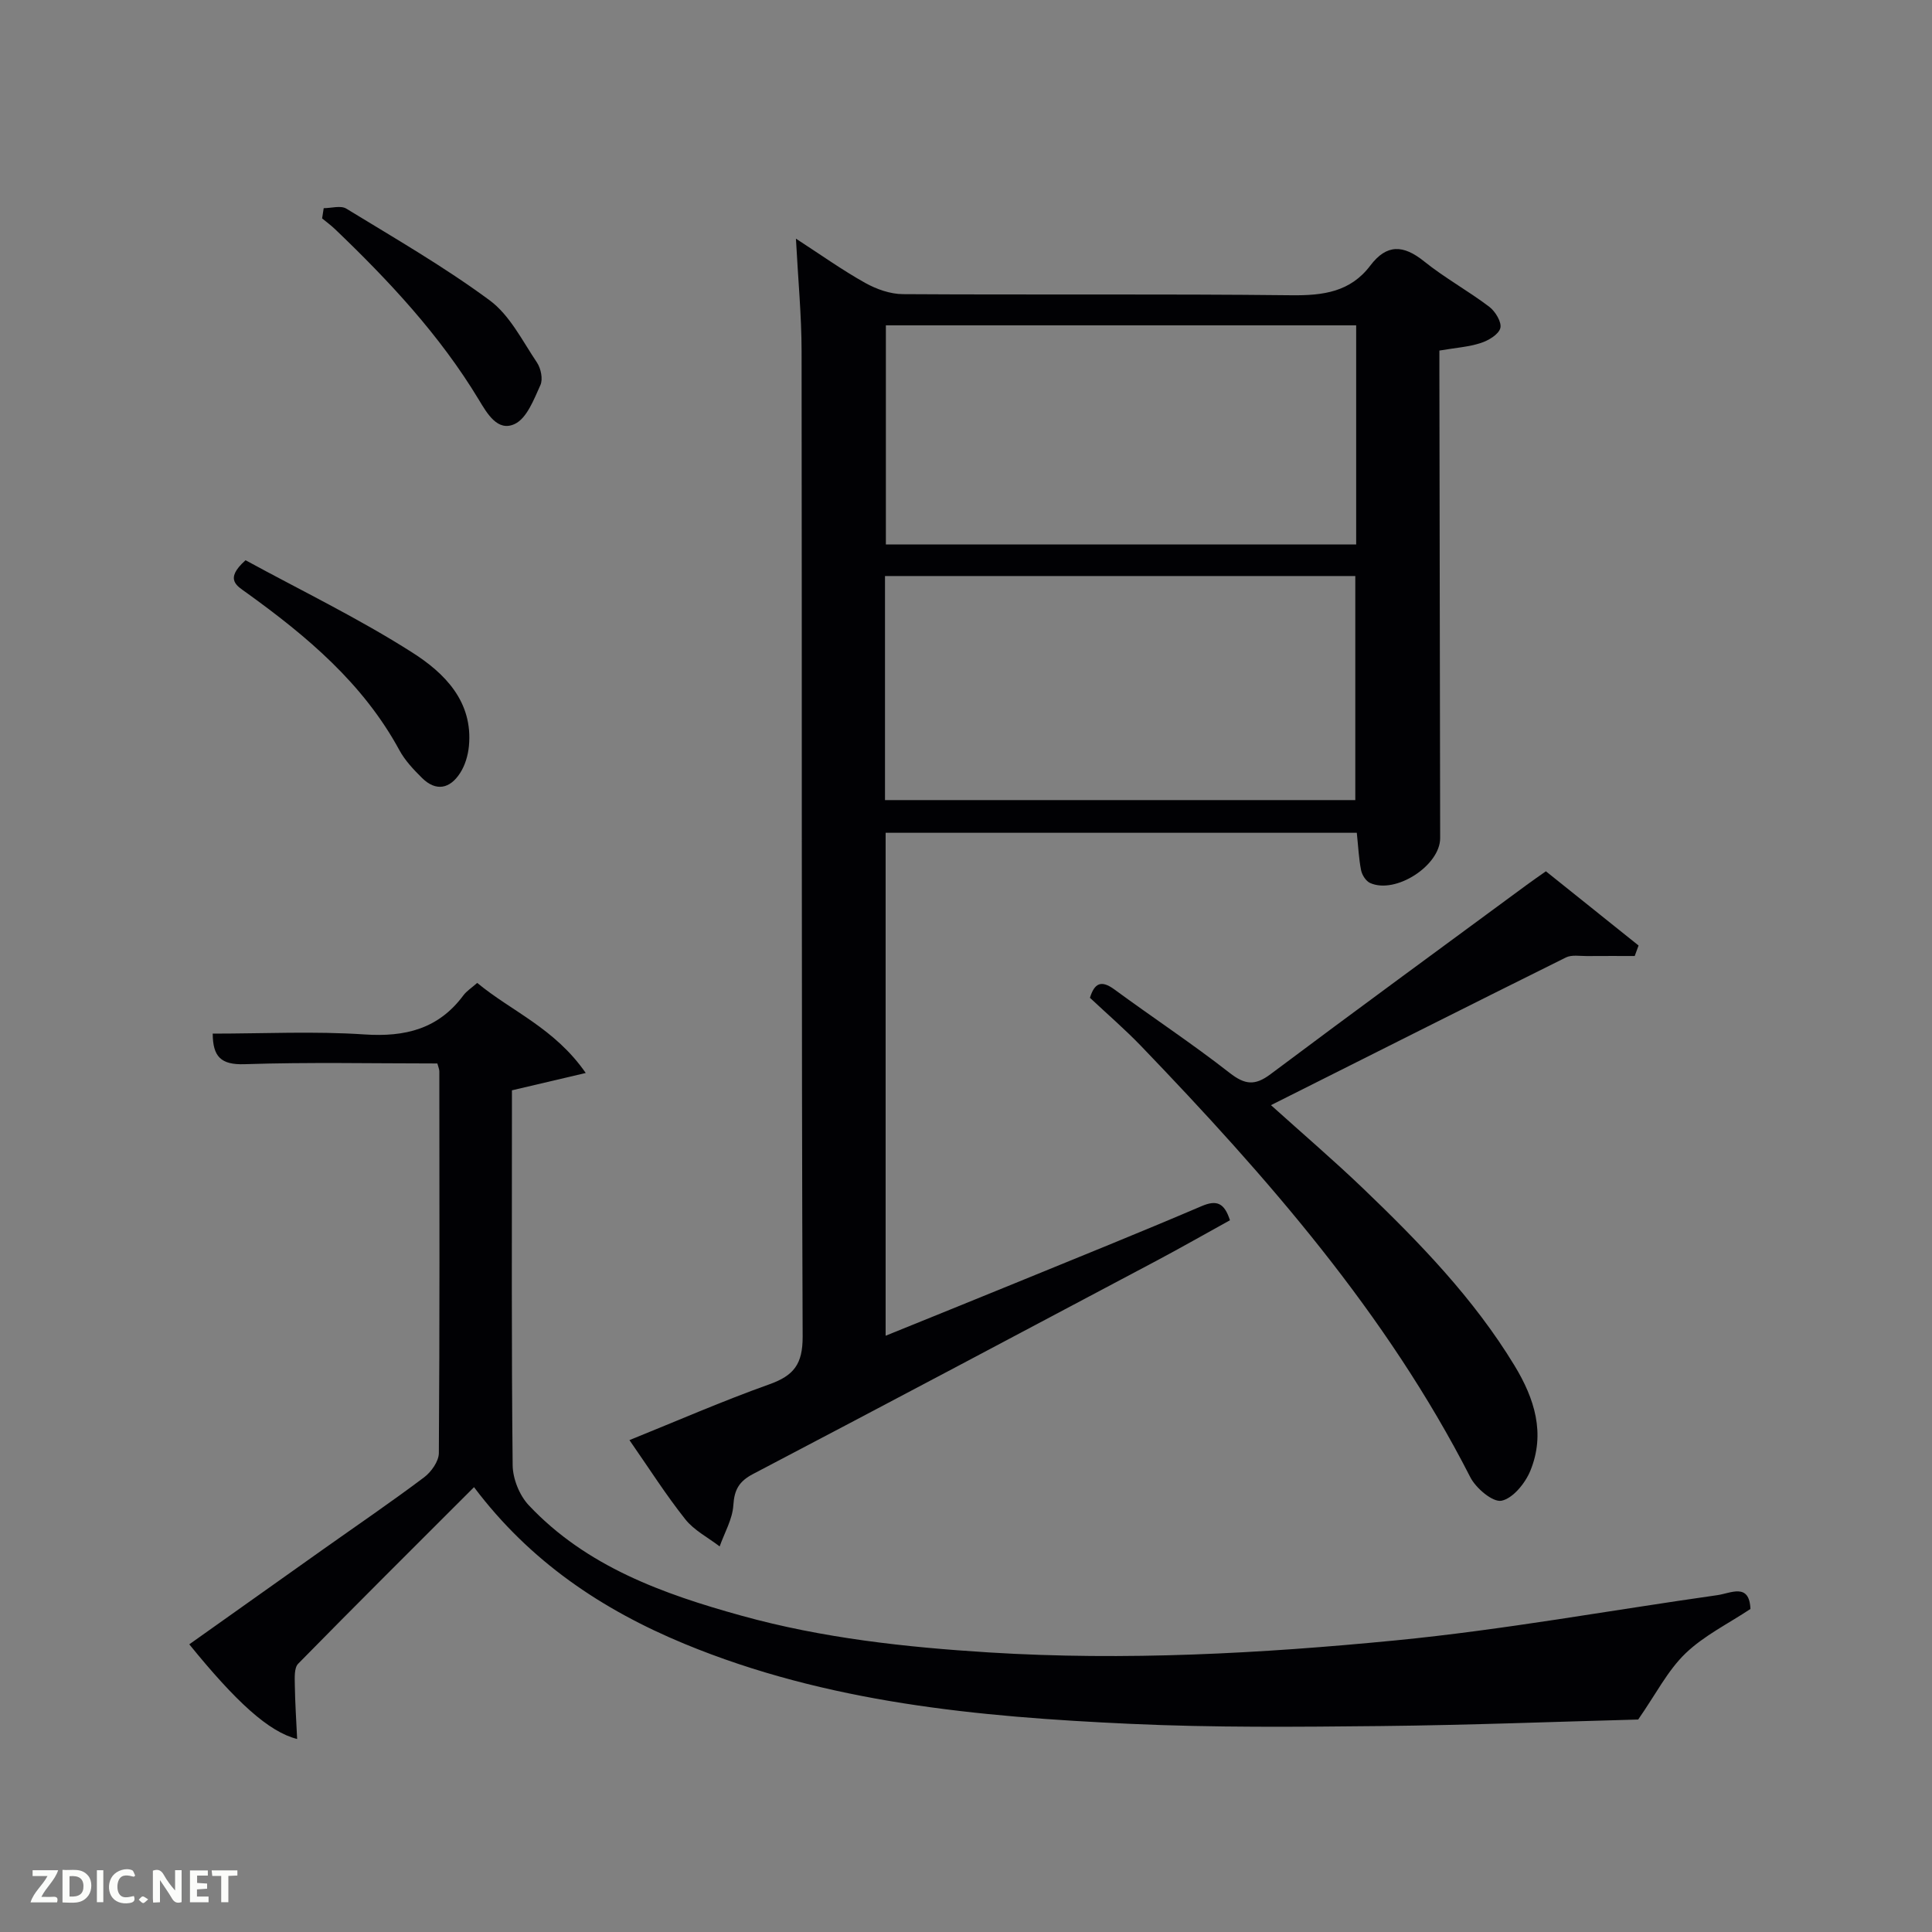 <svg enable-background="new 0 0 400 400" viewBox="0 0 400 400" xmlns="http://www.w3.org/2000/svg"><rect x="0" y="0" width="400" height="400" fill="#808080" stroke="none"/><path d="m183.36 276.55c9.02-3.66 17.9-7.24 26.77-10.87 12.91-5.28 25.86-10.5 38.69-15.98 3.11-1.32 4.67-.64 5.83 2.94-5.05 2.78-10.17 5.71-15.37 8.47-27.76 14.73-55.53 29.47-83.36 44.06-2.89 1.52-3.89 3.23-4.09 6.48-.18 2.89-1.83 5.68-2.83 8.52-2.4-1.84-5.28-3.31-7.11-5.61-4.02-5.06-7.5-10.55-11.57-16.4 9.91-4 19.31-8.11 28.96-11.55 5.07-1.81 6.92-4.17 6.9-9.9-.26-67.99-.13-135.99-.22-203.98-.01-7.44-.73-14.89-1.17-23.32 5.21 3.38 9.64 6.54 14.35 9.17 2.33 1.3 5.19 2.31 7.81 2.32 26.83.17 53.66-.07 80.49.23 6.52.07 12.15-.69 16.27-6.15 3.41-4.51 6.86-4.3 11.12-.88 4.26 3.43 9.13 6.1 13.5 9.41 1.26.95 2.61 3.18 2.3 4.41-.34 1.32-2.45 2.58-4.04 3.09-2.49.82-5.19.99-8.58 1.57v4.45c.05 32.16.1 64.32.16 96.49.01 5.67-9.22 11.68-14.51 9.29-.86-.39-1.66-1.64-1.86-2.63-.48-2.4-.58-4.86-.89-7.76-32.13 0-64.66 0-97.55 0zm-.13-110.9h97.37c0-15.73 0-31.11 0-46.39-32.65 0-64.9 0-97.37 0zm97.55-98.29c-32.79 0-65.16 0-97.37 0v45.37h97.37c0-15.19 0-30.12 0-45.37z" fill="#010104"/><path d="m98.14 307.9c-12.47 12.47-24.52 24.44-36.41 36.56-.85.87-.71 2.91-.69 4.4.05 3.59.29 7.17.48 11.18-5.88-1.47-12.67-7.7-22.33-19.6 9.31-6.61 18.6-13.21 27.89-19.79 6.93-4.91 13.95-9.69 20.73-14.79 1.48-1.11 3.04-3.32 3.05-5.03.18-26.33.12-52.66.1-79 0-.46-.22-.92-.41-1.65-13.33 0-26.63-.29-39.9.15-4.98.17-6.58-1.62-6.61-6.33 10.53 0 21.03-.53 31.44.17 8.43.56 15.29-1.14 20.45-8.08.67-.91 1.7-1.55 2.87-2.59 7.09 5.88 16.03 9.35 22.47 18.65-5.6 1.32-10.21 2.4-15.28 3.59v4.12c0 24.5-.11 49 .15 73.5.03 2.81 1.41 6.24 3.33 8.28 11.97 12.73 27.86 18.39 44.11 22.89 16.71 4.63 33.87 6.51 51.19 7.59 28.18 1.75 56.26.23 84.23-2.5 22.28-2.18 44.38-6.22 66.56-9.36 2.8-.4 6.63-2.62 6.85 2.86-4.55 3.03-9.61 5.5-13.46 9.21-3.68 3.55-6.11 8.4-9.78 13.68-16.7.44-34.98 1.16-53.27 1.35-17.32.18-34.68.34-51.98-.46-31.43-1.45-62.68-4.35-92.23-16.57-17.07-7.07-31.96-17.03-43.55-32.43z" fill="#010104"/><path d="m225.66 206.58c.94-3.02 2.32-3.74 5.06-1.73 7.91 5.81 16.12 11.23 23.85 17.27 3.18 2.48 5.25 2.71 8.49.27 17.58-13.17 35.32-26.13 53-39.16 1.18-.87 2.4-1.71 4-2.84 6.44 5.16 12.82 10.27 19.19 15.37-.27.72-.53 1.45-.8 2.17-3.31 0-6.63-.02-9.94.01-1.44.01-3.11-.3-4.3.29-20.24 10.05-40.41 20.21-61.07 30.58 6.56 5.91 12.96 11.39 19.04 17.21 11.67 11.19 22.92 22.77 31.39 36.72 4.15 6.83 6.43 14.05 3.27 21.77-1.06 2.58-3.61 5.72-5.97 6.2-1.81.36-5.3-2.59-6.46-4.87-17.33-33.93-42.09-62.14-68.21-89.32-3.35-3.47-7.02-6.63-10.54-9.94z" fill="#010104"/><path d="m50.84 115.99c11.43 6.24 23.38 12.01 34.49 19.09 6.64 4.22 12.66 10.13 11.75 19.44-.19 1.91-.8 3.97-1.84 5.56-2.07 3.2-4.94 3.87-7.85 1-1.76-1.74-3.54-3.62-4.7-5.76-7.51-13.84-19.16-23.6-31.64-32.59-1.92-1.4-4.71-2.74-.21-6.74z" fill="#010104"/><path d="m67.02 43.1c1.58 0 3.52-.61 4.67.09 10.03 6.13 20.26 12.03 29.69 18.99 4.17 3.08 6.76 8.37 9.78 12.86.83 1.23 1.29 3.47.72 4.7-1.34 2.95-2.8 6.86-5.31 8.04-3.56 1.68-5.74-2.22-7.46-5.06-8.06-13.35-18.59-24.6-29.77-35.3-.83-.79-1.76-1.47-2.65-2.2.11-.7.22-1.41.33-2.12z" fill="#010104"/><g fill="#fbfcfa"><path d="m37.59 393.81c-.92.31-1.52.05-2-.78-.7-1.2-1.52-2.34-2.47-3.78v4.59c-.55.03-.95.05-1.41.07-.03-.37-.06-.64-.06-.91 0-1.91 0-3.81 0-5.7 1.13-.41 1.77-.03 2.29.91.62 1.11 1.38 2.14 2.31 3.19v-4.2h1.35v6.61z"/><path d="m12.94 393.88v-6.75c1.9.19 3.93-.54 5.37 1.29.8 1.01.78 2.88.03 3.97-1.37 1.97-3.4 1.51-5.4 1.49m1.45-1.22c2.04.12 2.92-.58 2.89-2.21-.03-1.51-.98-2.19-2.89-2z"/><path d="m11.81 393.87h-5.49c.68-2.18 2.47-3.48 3.51-5.45h-3.08v-1.21h5.29c-.71 2.13-2.44 3.48-3.47 5.51.86 0 1.63.04 2.39-.01.79-.05 1.14.21.85 1.16"/><path d="m39.33 393.86v-6.61h3.7v1.07h-2.22v1.52c.68.04 1.34.09 2.07.13v1.07c-.72.05-1.38.09-2.1.14v1.48h2.4v1.19h-3.85z"/><path d="m27.71 388.56c-1.15-.3-2.46-.61-3.1.64-.37.73-.41 1.93-.06 2.67.63 1.35 1.99.93 3.17.68.35.94-.01 1.32-.93 1.46-1.62.25-3.05-.27-3.76-1.48-.72-1.24-.6-3.03.31-4.17.88-1.11 2.71-1.7 4-1.16.32.13.44.74.65 1.12-.1.08-.19.16-.28.24"/><path d="m49.15 387.24v1.07c-.59.02-1.17.05-1.87.08v5.44h-1.48v-5.44h-1.85c-.05-.4-.08-.73-.13-1.15z"/><path d="m20.06 387.21h1.33v6.62h-1.33z"/><path d="m30.68 393.25c-.49.38-.8.79-1.05.76-.32-.05-.6-.45-.9-.7.26-.24.51-.64.8-.67.29-.04.62.3 1.15.61"/></g></svg>